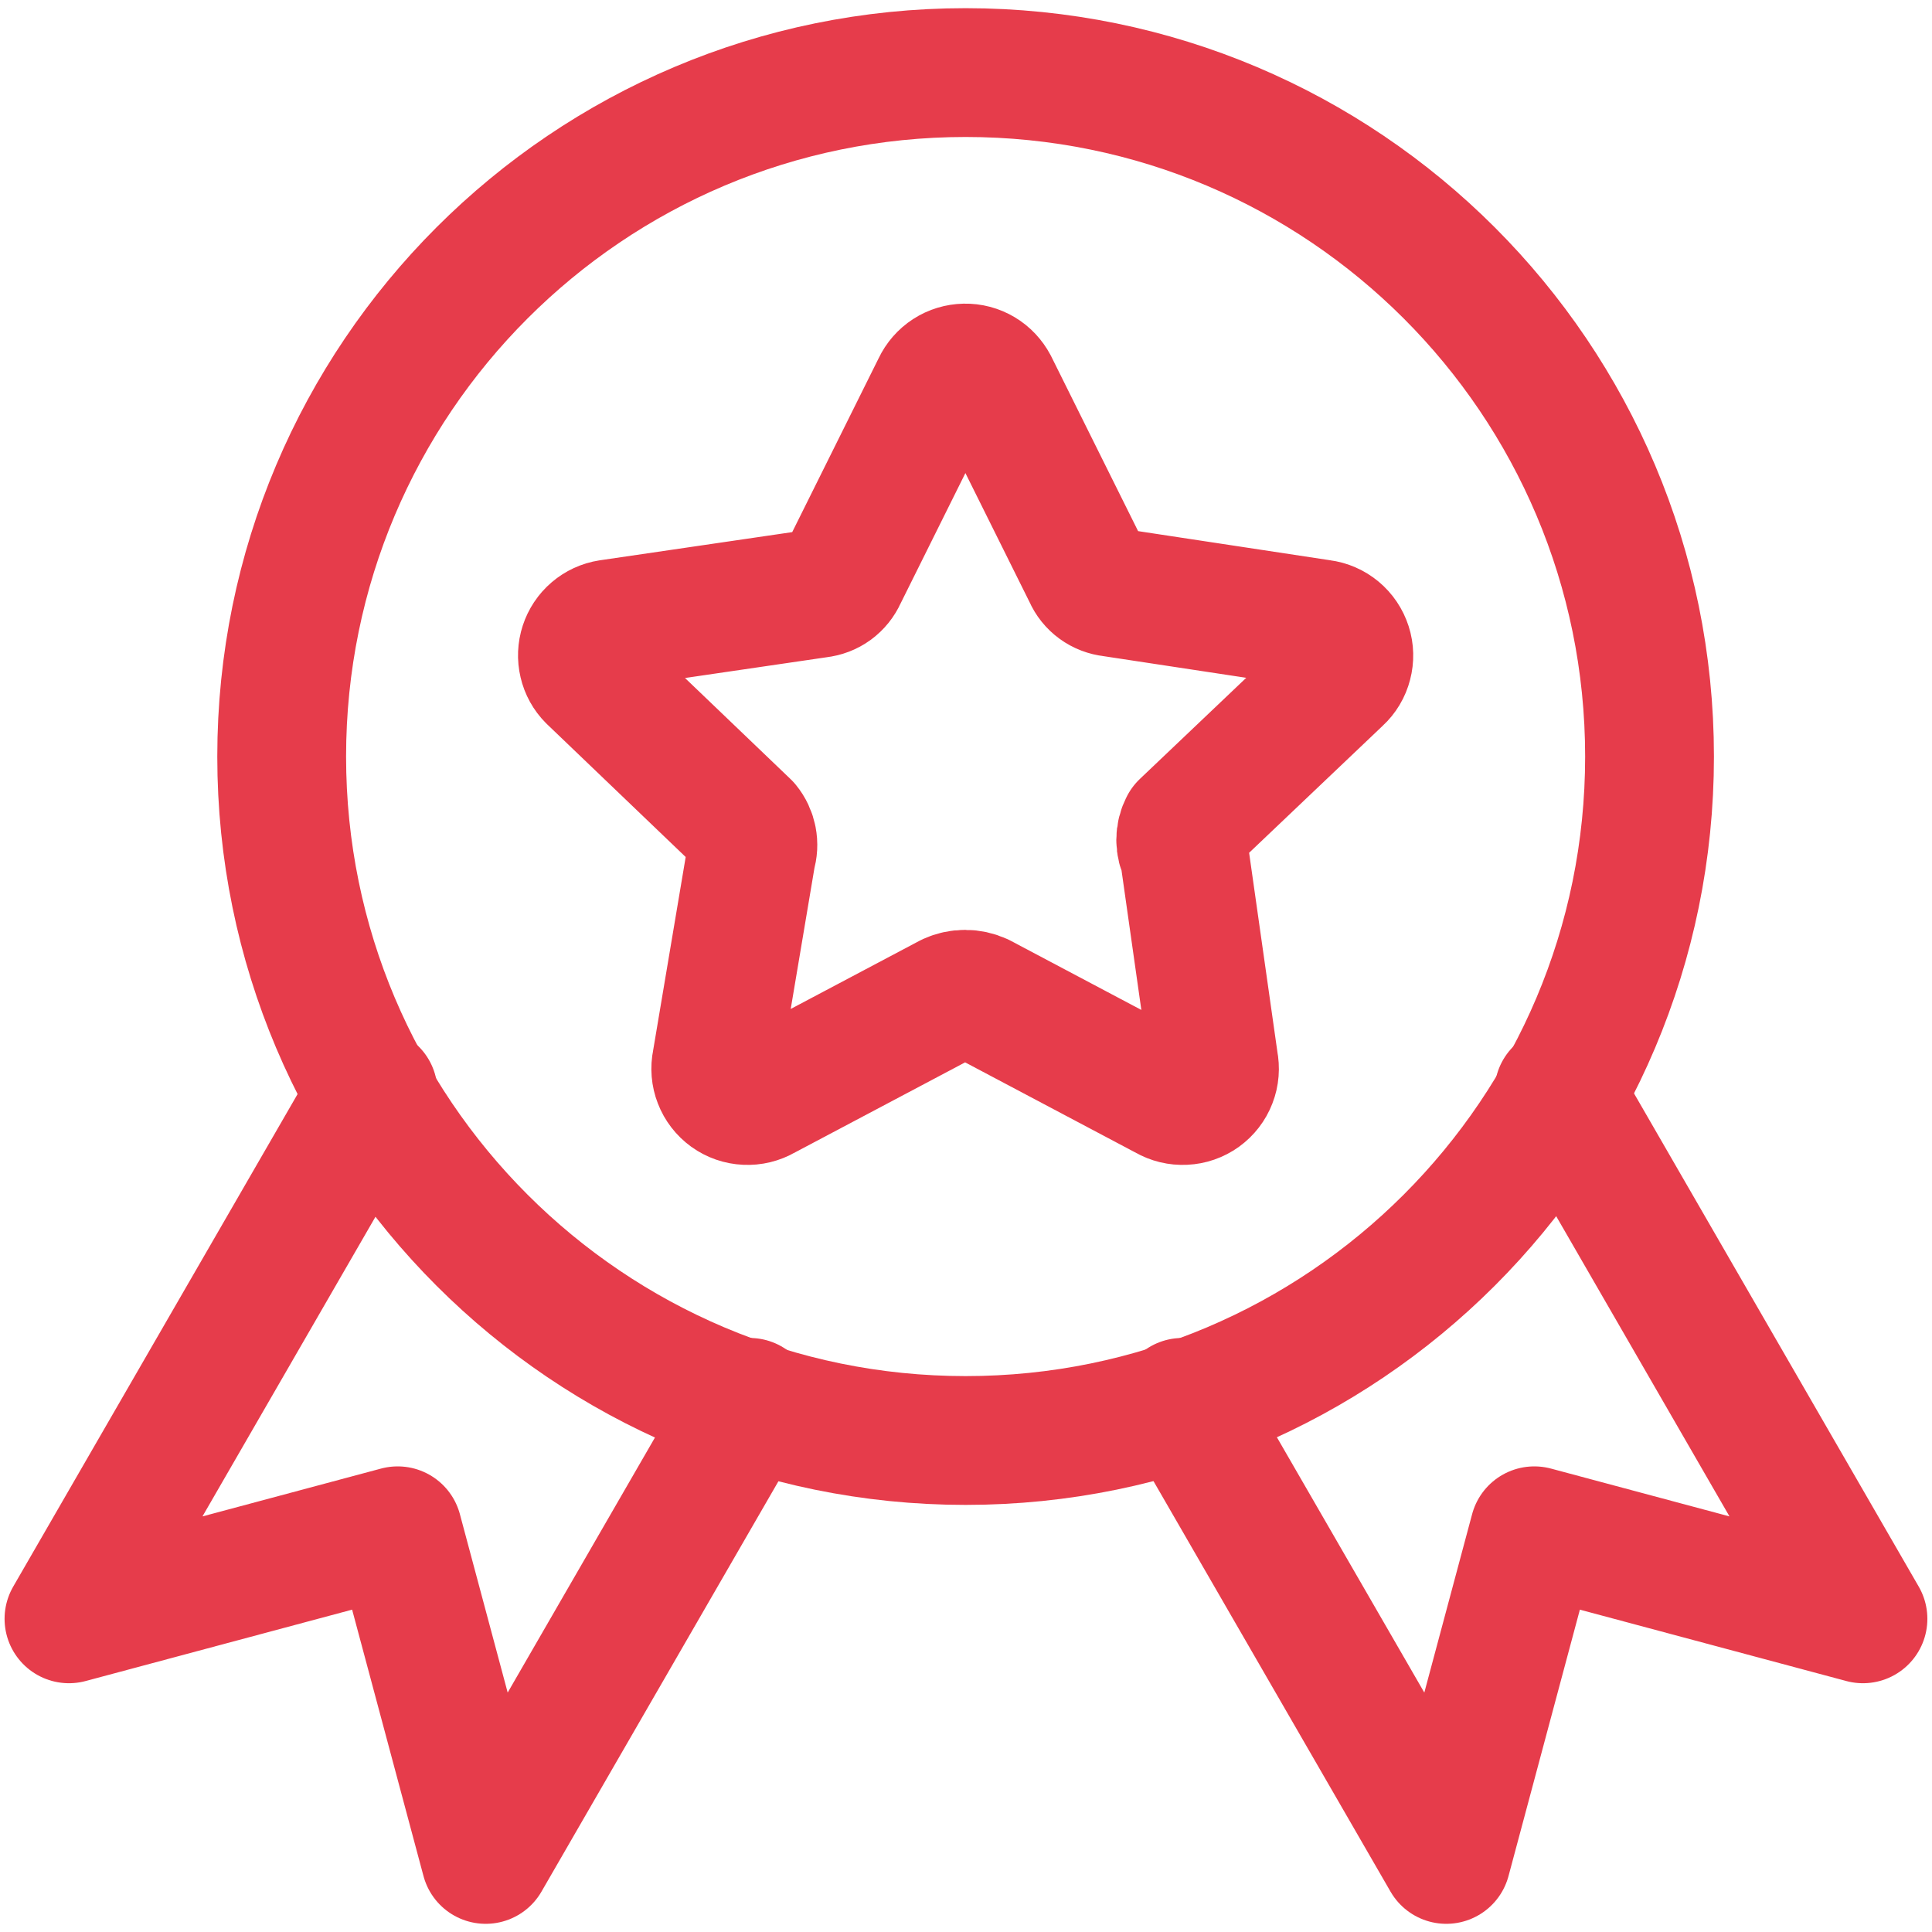 <svg width="30" height="30" viewBox="0 0 30 30" fill="none" xmlns="http://www.w3.org/2000/svg">
<g clip-path="url(#clip0_6_9)">
<path d="M25.614 11.748C25.614 17.613 20.86 22.368 14.994 22.368C9.129 22.368 4.374 17.613 4.374 11.748C4.374 5.882 9.129 1.127 14.994 1.127C20.86 1.127 25.614 5.882 25.614 11.748Z" stroke="#E63C4B" stroke-width="2" stroke-linecap="round" stroke-linejoin="round"/>
<path d="M15.429 5.981L16.892 8.924C16.924 8.999 16.976 9.063 17.042 9.111C17.108 9.159 17.185 9.188 17.266 9.197L20.515 9.69C20.608 9.702 20.695 9.74 20.767 9.8C20.839 9.86 20.892 9.939 20.921 10.029C20.95 10.118 20.952 10.213 20.928 10.304C20.905 10.395 20.856 10.477 20.787 10.54L18.389 12.82C18.353 12.888 18.334 12.964 18.334 13.041C18.334 13.118 18.353 13.194 18.389 13.262L18.848 16.494C18.867 16.588 18.86 16.685 18.825 16.774C18.791 16.863 18.731 16.94 18.654 16.996C18.576 17.052 18.484 17.084 18.389 17.088C18.293 17.093 18.199 17.07 18.116 17.022L15.225 15.491C15.15 15.457 15.068 15.439 14.986 15.439C14.904 15.439 14.823 15.457 14.748 15.491L11.856 17.022C11.774 17.07 11.679 17.093 11.584 17.088C11.489 17.084 11.397 17.052 11.319 16.996C11.242 16.94 11.182 16.863 11.148 16.774C11.113 16.685 11.105 16.588 11.125 16.494L11.669 13.262C11.693 13.187 11.697 13.107 11.682 13.03C11.667 12.953 11.634 12.881 11.584 12.82L9.186 10.523C9.122 10.459 9.077 10.378 9.057 10.29C9.036 10.202 9.04 10.11 9.068 10.024C9.096 9.938 9.147 9.861 9.216 9.802C9.285 9.743 9.368 9.704 9.458 9.69L12.707 9.214C12.788 9.205 12.865 9.176 12.931 9.128C12.996 9.08 13.048 9.016 13.081 8.941L14.544 5.998C14.583 5.915 14.645 5.844 14.722 5.794C14.799 5.744 14.889 5.717 14.981 5.715C15.073 5.713 15.164 5.737 15.243 5.784C15.322 5.831 15.386 5.9 15.429 5.981Z" stroke="#E63C4B" stroke-width="2" stroke-linecap="round" stroke-linejoin="round"/>
<path d="M5.794 16.957L1.071 25.137L6.175 23.77L7.542 28.873L11.64 21.776" stroke="#E63C4B" stroke-width="2" stroke-linecap="round" stroke-linejoin="round"/>
<path d="M24.206 16.957L28.928 25.137L23.825 23.77L22.458 28.873L18.36 21.776" stroke="#E63C4B" stroke-width="2" stroke-linecap="round" stroke-linejoin="round"/>
</g>
<defs>
<clipPath id="clip0_6_9">
<rect width="30" height="30" fill="white"/>
</clipPath>
</defs>
</svg>
